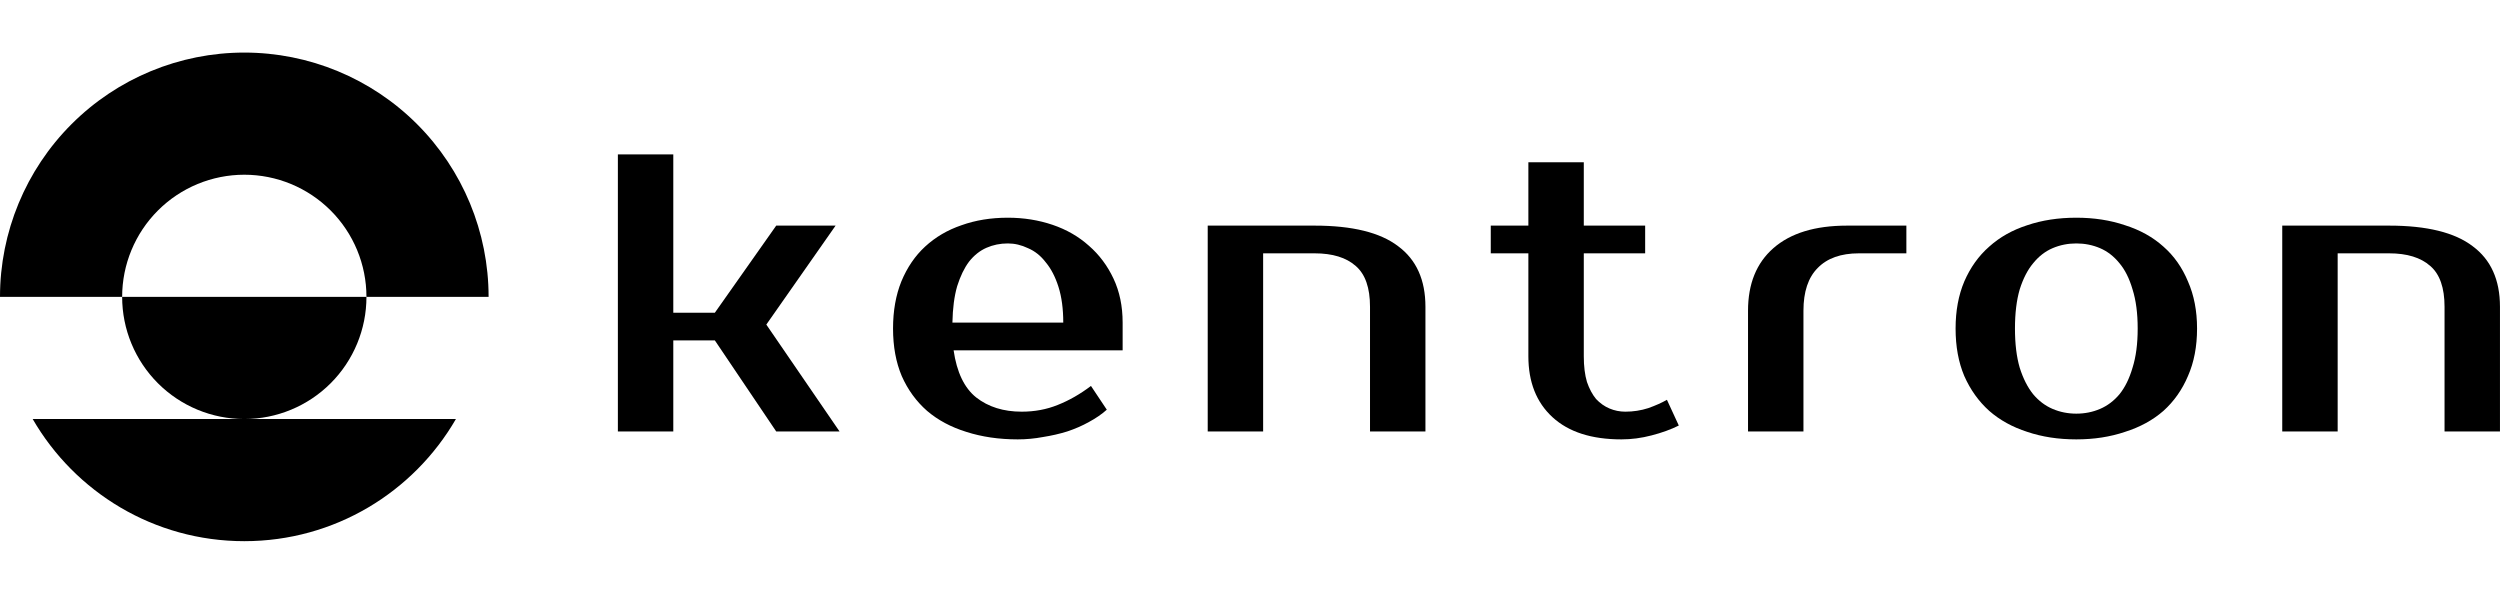 <svg width="160" height="38" viewBox="0 0 2456 480" fill="none" xmlns="http://www.w3.org/2000/svg">
<path d="M0 240C5.56463e-06 176.348 25.286 115.303 70.294 70.294C115.303 25.286 176.348 2.20047e-05 240 0C303.652 -2.20047e-05 364.697 25.286 409.706 70.294C454.714 115.303 480 176.348 480 240L360 240C360 208.174 347.357 177.651 324.853 155.147C302.348 132.643 271.826 120 240 120C208.174 120 177.652 132.643 155.147 155.147C132.643 177.652 120 208.174 120 240H0Z" fill="black"/>
<path d="M360 240C360 271.826 347.357 302.348 324.853 324.853C302.348 347.357 271.826 360 240 360C208.174 360 177.652 347.357 155.147 324.853C132.643 302.348 120 271.826 120 240L360 240Z" fill="black"/>
<path fill-rule="evenodd" clip-rule="evenodd" d="M32.108 360H447.892C406.395 431.736 328.834 480 240 480C151.166 480 73.605 431.736 32.108 360Z" fill="black"/>
<path d="M702.278 282.778H661.444V372.222H607V100H661.444V255.556H702.278L762.556 170H820.889L752.833 267.222L824.778 372.222H762.556L702.278 282.778Z" fill="black"/>
<path d="M1003.71 352.778C1016.42 352.778 1028.21 350.574 1039.1 346.167C1050.25 341.759 1061.14 335.537 1071.77 327.5L1087.32 350.833C1082.4 355.241 1076.56 359.259 1069.82 362.889C1063.34 366.518 1056.21 369.63 1048.43 372.222C1040.92 374.556 1033.01 376.37 1024.71 377.667C1016.42 379.222 1008.12 380 999.823 380C981.416 380 964.564 377.537 949.268 372.611C934.231 367.944 921.397 361.074 910.768 352C900.138 342.667 891.842 331.259 885.879 317.778C880.175 304.296 877.323 288.741 877.323 271.111C877.323 253.741 880.046 238.315 885.49 224.833C891.194 211.093 898.971 199.685 908.823 190.611C918.934 181.278 930.86 174.278 944.601 169.611C958.342 164.685 973.509 162.222 990.101 162.222C1005.66 162.222 1020.3 164.556 1034.05 169.222C1047.79 173.889 1059.71 180.759 1069.82 189.833C1079.93 198.648 1087.97 209.407 1093.93 222.111C1099.9 234.815 1102.88 249.204 1102.88 265.278V292.5H936.823C939.934 314.019 947.323 329.444 958.99 338.778C970.916 348.111 985.823 352.778 1003.71 352.778ZM990.101 187.5C982.583 187.5 975.583 188.926 969.101 191.778C962.62 194.63 956.916 199.167 951.99 205.389C947.323 211.611 943.434 219.648 940.323 229.5C937.471 239.352 935.916 251.278 935.657 265.278H1044.55C1044.55 251.796 1042.99 240.13 1039.88 230.278C1036.77 220.426 1032.62 212.389 1027.43 206.167C1022.51 199.685 1016.68 195.019 1009.93 192.167C1003.45 189.056 996.842 187.5 990.101 187.5Z" fill="black"/>
<path d="M1400.35 372.222H1345.9V249.722C1345.9 231.056 1341.24 217.704 1331.9 209.667C1322.57 201.37 1309.09 197.222 1291.46 197.222H1240.9V372.222H1186.46V170H1291.46C1328.53 170 1355.89 176.741 1373.52 190.222C1391.4 203.444 1400.35 223.278 1400.35 249.722V372.222Z" fill="black"/>
<path d="M1501.47 197.222H1464.53V170H1501.47V107.778H1555.92V170H1616.2V197.222H1555.92V298.333C1555.92 308.185 1556.96 316.611 1559.03 323.611C1561.36 330.352 1564.35 335.926 1567.97 340.333C1571.86 344.481 1576.27 347.593 1581.2 349.667C1586.12 351.741 1591.31 352.778 1596.75 352.778C1604.53 352.778 1612.05 351.611 1619.31 349.278C1626.57 346.685 1632.66 343.963 1637.59 341.111L1649.25 366.389C1641.47 370.278 1632.53 373.519 1622.42 376.111C1612.57 378.704 1602.72 380 1592.86 380C1563.57 380 1541.01 372.741 1525.2 358.222C1509.38 343.704 1501.47 323.741 1501.47 298.333V197.222Z" fill="black"/>
<path d="M1872.82 197.222H1826.15C1808.52 197.222 1795.04 202.019 1785.71 211.611C1776.37 220.944 1771.71 234.944 1771.71 253.611V372.222H1717.26V253.611C1717.26 227.167 1725.56 206.685 1742.15 192.167C1759 177.389 1783.11 170 1814.48 170H1872.82V197.222Z" fill="black"/>
<path d="M2039.78 354.722C2048.08 354.722 2055.86 353.167 2063.12 350.056C2070.37 346.944 2076.73 342.148 2082.17 335.667C2087.62 328.926 2091.89 320.241 2095 309.611C2098.37 298.981 2100.06 286.148 2100.06 271.111C2100.06 256.074 2098.37 243.241 2095 232.611C2091.89 221.981 2087.62 213.426 2082.17 206.944C2076.73 200.204 2070.37 195.278 2063.12 192.167C2055.86 189.056 2048.08 187.5 2039.78 187.5C2031.49 187.5 2023.71 189.056 2016.45 192.167C2009.19 195.278 2002.84 200.204 1997.39 206.944C1991.95 213.426 1987.54 221.981 1984.17 232.611C1981.06 243.241 1979.5 256.074 1979.5 271.111C1979.5 286.148 1981.06 298.981 1984.17 309.611C1987.54 320.241 1991.95 328.926 1997.39 335.667C2002.84 342.148 2009.19 346.944 2016.45 350.056C2023.71 353.167 2031.49 354.722 2039.78 354.722ZM2039.78 162.222C2057.15 162.222 2073.1 164.685 2087.62 169.611C2102.39 174.278 2114.97 181.278 2125.34 190.611C2135.71 199.685 2143.74 211.093 2149.45 224.833C2155.41 238.315 2158.39 253.741 2158.39 271.111C2158.39 288.741 2155.41 304.296 2149.45 317.778C2143.74 331.259 2135.71 342.667 2125.34 352C2114.97 361.074 2102.39 367.944 2087.62 372.611C2073.1 377.537 2057.15 380 2039.78 380C2022.15 380 2006.08 377.537 1991.56 372.611C1977.04 367.944 1964.6 361.074 1954.23 352C1943.86 342.667 1935.69 331.259 1929.73 317.778C1924.02 304.296 1921.17 288.741 1921.17 271.111C1921.17 253.741 1924.02 238.315 1929.73 224.833C1935.69 211.093 1943.86 199.685 1954.23 190.611C1964.6 181.278 1977.04 174.278 1991.56 169.611C2006.08 164.685 2022.15 162.222 2039.78 162.222Z" fill="black"/>
<path d="M2455.97 372.222H2401.52V249.722C2401.52 231.056 2396.86 217.704 2387.52 209.667C2378.19 201.37 2364.71 197.222 2347.08 197.222H2296.52V372.222H2242.08V170H2347.08C2384.15 170 2411.51 176.741 2429.14 190.222C2447.02 203.444 2455.97 223.278 2455.97 249.722V372.222Z" fill="black"/>
</svg>
